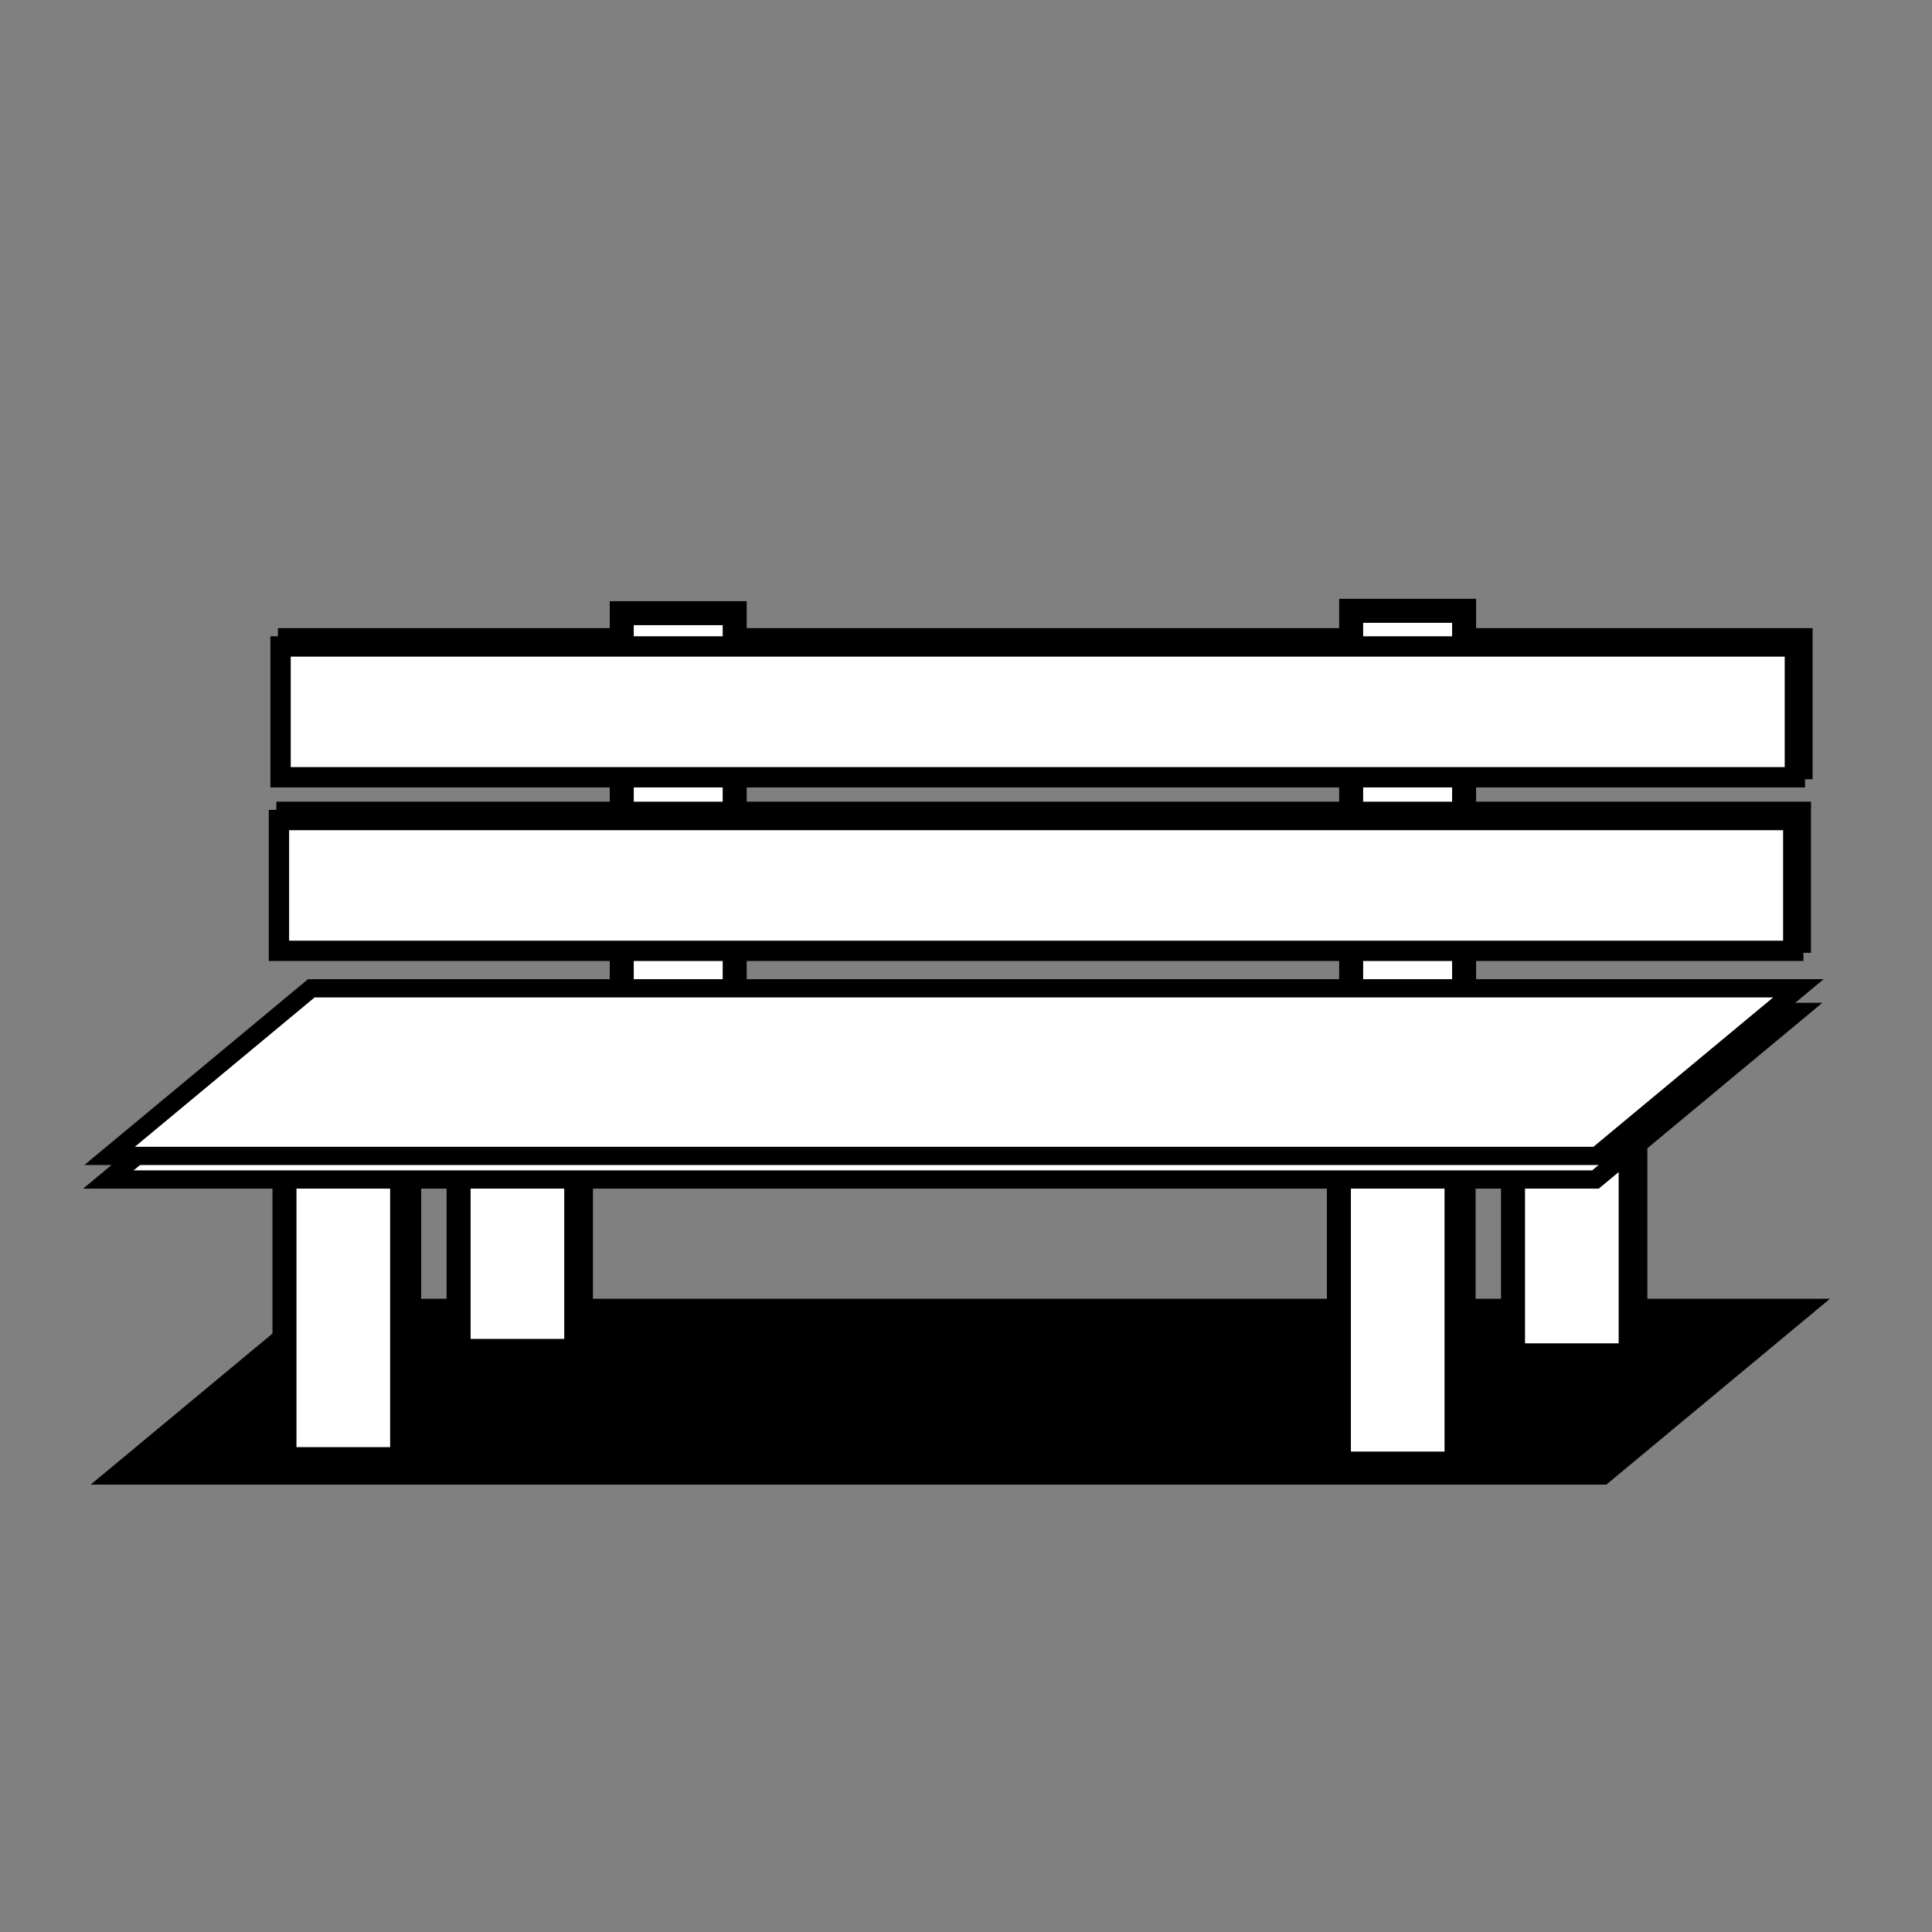 <?xml version="1.0" encoding="UTF-8" standalone="no"?>
<!-- Created with Inkscape (http://www.inkscape.org/) -->

<svg
   xmlns:dc="http://purl.org/dc/elements/1.1/"
   xmlns:cc="http://creativecommons.org/ns#"
   xmlns:rdf="http://www.w3.org/1999/02/22-rdf-syntax-ns#"
   xmlns:svg="http://www.w3.org/2000/svg"
   xmlns="http://www.w3.org/2000/svg"
   xmlns:sodipodi="http://sodipodi.sourceforge.net/DTD/sodipodi-0.dtd"
   xmlns:inkscape="http://www.inkscape.org/namespaces/inkscape"
   width="100"
   height="100"
   id="svg7042"
   version="1.1"
   inkscape:version="0.48.4 r9939"
   sodipodi:docname="New document 1">
  <rect width="100%" height="100%" fill="#808080" stroke="none"/>
  <defs
     id="defs7044" />
  <sodipodi:namedview
     id="base"
     pagecolor="#ffffff"
     bordercolor="#666666"
     borderopacity="1.0"
     inkscape:pageopacity="0.0"
     inkscape:pageshadow="2"
     inkscape:zoom="3.1171875"
     inkscape:cx="70.485235"
     inkscape:cy="45.713312"
     inkscape:document-units="px"
     inkscape:current-layer="layer1"
     showgrid="false"
     inkscape:window-width="1366"
     inkscape:window-height="727"
     inkscape:window-x="0"
     inkscape:window-y="17"
     inkscape:window-maximized="1" />
  <g
     inkscape:label="Layer 1"
     inkscape:groupmode="layer"
     id="layer1"
     transform="translate(0,-952.362)">
    <g
       id="g4398-1"
       transform="matrix(0.341,0,0,0.341,-98.616,711.712)">
      <rect
         transform="matrix(1,0,-0.769,0.639,0,0)"
         ry="0"
         y="1415.089"
         x="1425.611"
         height="39.809"
         width="225.724"
         id="rect4043-4-8-8"
         style="fill:#000000;fill-opacity:1;fill-rule:evenodd;stroke:#000000;stroke-width:4.331;stroke-linecap:butt;stroke-linejoin:miter;stroke-miterlimit:4;stroke-opacity:1;stroke-dasharray:none" />
      <rect
         ry="0"
         y="802.605"
         x="332.932"
         height="19.854"
         width="229.855"
         id="rect4043-5-2"
         style="fill:#ffffff;fill-opacity:1;fill-rule:evenodd;stroke:#000000;stroke-width:3.086;stroke-linecap:butt;stroke-linejoin:miter;stroke-miterlimit:4;stroke-opacity:1;stroke-dasharray:none" />
      <rect
         y="798.791"
         x="383.571"
         height="60.714"
         width="17.143"
         id="rect4156-8"
         style="fill:#ffffff;fill-opacity:1;stroke:#000000;stroke-width:3.642;stroke-miterlimit:4;stroke-dasharray:none" />
      <rect
         y="798.434"
         x="494.286"
         height="60.714"
         width="17.143"
         id="rect4156-2-7"
         style="fill:#ffffff;fill-opacity:1;stroke:#000000;stroke-width:3.642;stroke-miterlimit:4;stroke-dasharray:none" />
      <rect
         ry="0"
         y="803.845"
         x="331.783"
         height="19.854"
         width="229.855"
         id="rect4043-6"
         style="fill:#ffffff;fill-opacity:1;fill-rule:evenodd;stroke:#000000;stroke-width:3.086;stroke-linecap:butt;stroke-linejoin:miter;stroke-miterlimit:4;stroke-opacity:1;stroke-dasharray:none" />
      <g
         transform="translate(2.02,1.263)"
         id="g4317-8">
        <rect
           style="fill:#ffffff;fill-opacity:1;stroke:#000000;stroke-width:3.642;stroke-miterlimit:4;stroke-dasharray:none"
           id="rect4180-4"
           width="17.857"
           height="44.286"
           x="331.429"
           y="880.219" />
        <rect
           style="fill:#ffffff;fill-opacity:1;stroke:#000000;stroke-width:3.642;stroke-miterlimit:4;stroke-dasharray:none"
           id="rect4180-5-89"
           width="17.857"
           height="44.286"
           x="357.5"
           y="863.791" />
        <rect
           style="fill:#ffffff;fill-opacity:1;stroke:#000000;stroke-width:3.642;stroke-miterlimit:4;stroke-dasharray:none"
           id="rect4180-1-8"
           width="17.857"
           height="44.286"
           x="330.357"
           y="881.648" />
        <rect
           style="fill:#ffffff;fill-opacity:1;stroke:#000000;stroke-width:3.642;stroke-miterlimit:4;stroke-dasharray:none"
           id="rect4180-5-1-3"
           width="17.857"
           height="44.286"
           x="356.786"
           y="865.219" />
      </g>
      <g
         id="g4317-1-7"
         transform="translate(162.068,1.936)">
        <rect
           style="fill:#ffffff;fill-opacity:1;stroke:#000000;stroke-width:3.642;stroke-miterlimit:4;stroke-dasharray:none"
           id="rect4180-9-0"
           width="17.857"
           height="44.286"
           x="331.429"
           y="880.219" />
        <rect
           style="fill:#ffffff;fill-opacity:1;stroke:#000000;stroke-width:3.642;stroke-miterlimit:4;stroke-dasharray:none"
           id="rect4180-5-8-7"
           width="17.857"
           height="44.286"
           x="357.5"
           y="863.791" />
        <rect
           style="fill:#ffffff;fill-opacity:1;stroke:#000000;stroke-width:3.642;stroke-miterlimit:4;stroke-dasharray:none"
           id="rect4180-1-2-1"
           width="17.857"
           height="44.286"
           x="330.357"
           y="881.648" />
        <rect
           style="fill:#ffffff;fill-opacity:1;stroke:#000000;stroke-width:3.642;stroke-miterlimit:4;stroke-dasharray:none"
           id="rect4180-5-1-6-9"
           width="17.857"
           height="44.286"
           x="356.786"
           y="865.219" />
      </g>
      <rect
         transform="matrix(1,0,-0.769,0.639,0,0)"
         ry="0"
         y="1344.775"
         x="1370.395"
         height="39.809"
         width="225.724"
         id="rect4043-4-9-6"
         style="fill:#ffffff;fill-opacity:1;fill-rule:evenodd;stroke:#000000;stroke-width:4.331;stroke-linecap:butt;stroke-linejoin:miter;stroke-miterlimit:4;stroke-opacity:1;stroke-dasharray:none" />
      <rect
         transform="matrix(1,0,-0.769,0.639,0,0)"
         ry="0"
         y="1339.174"
         x="1366.274"
         height="39.809"
         width="225.724"
         id="rect4043-4-3"
         style="fill:#ffffff;fill-opacity:1;fill-rule:evenodd;stroke:#000000;stroke-width:4.331;stroke-linecap:butt;stroke-linejoin:miter;stroke-miterlimit:4;stroke-opacity:1;stroke-dasharray:none" />
      <rect
         ry="0"
         y="828.95"
         x="332.686"
         height="19.854"
         width="229.855"
         id="rect4043-5-8-0"
         style="fill:#ffffff;fill-opacity:1;fill-rule:evenodd;stroke:#000000;stroke-width:3.086;stroke-linecap:butt;stroke-linejoin:miter;stroke-miterlimit:4;stroke-opacity:1;stroke-dasharray:none" />
      <rect
         ry="0"
         y="830.19"
         x="331.538"
         height="19.854"
         width="229.855"
         id="rect4043-8-1"
         style="fill:#ffffff;fill-opacity:1;fill-rule:evenodd;stroke:#000000;stroke-width:3.086;stroke-linecap:butt;stroke-linejoin:miter;stroke-miterlimit:4;stroke-opacity:1;stroke-dasharray:none" />
    </g>
  </g>
</svg>
